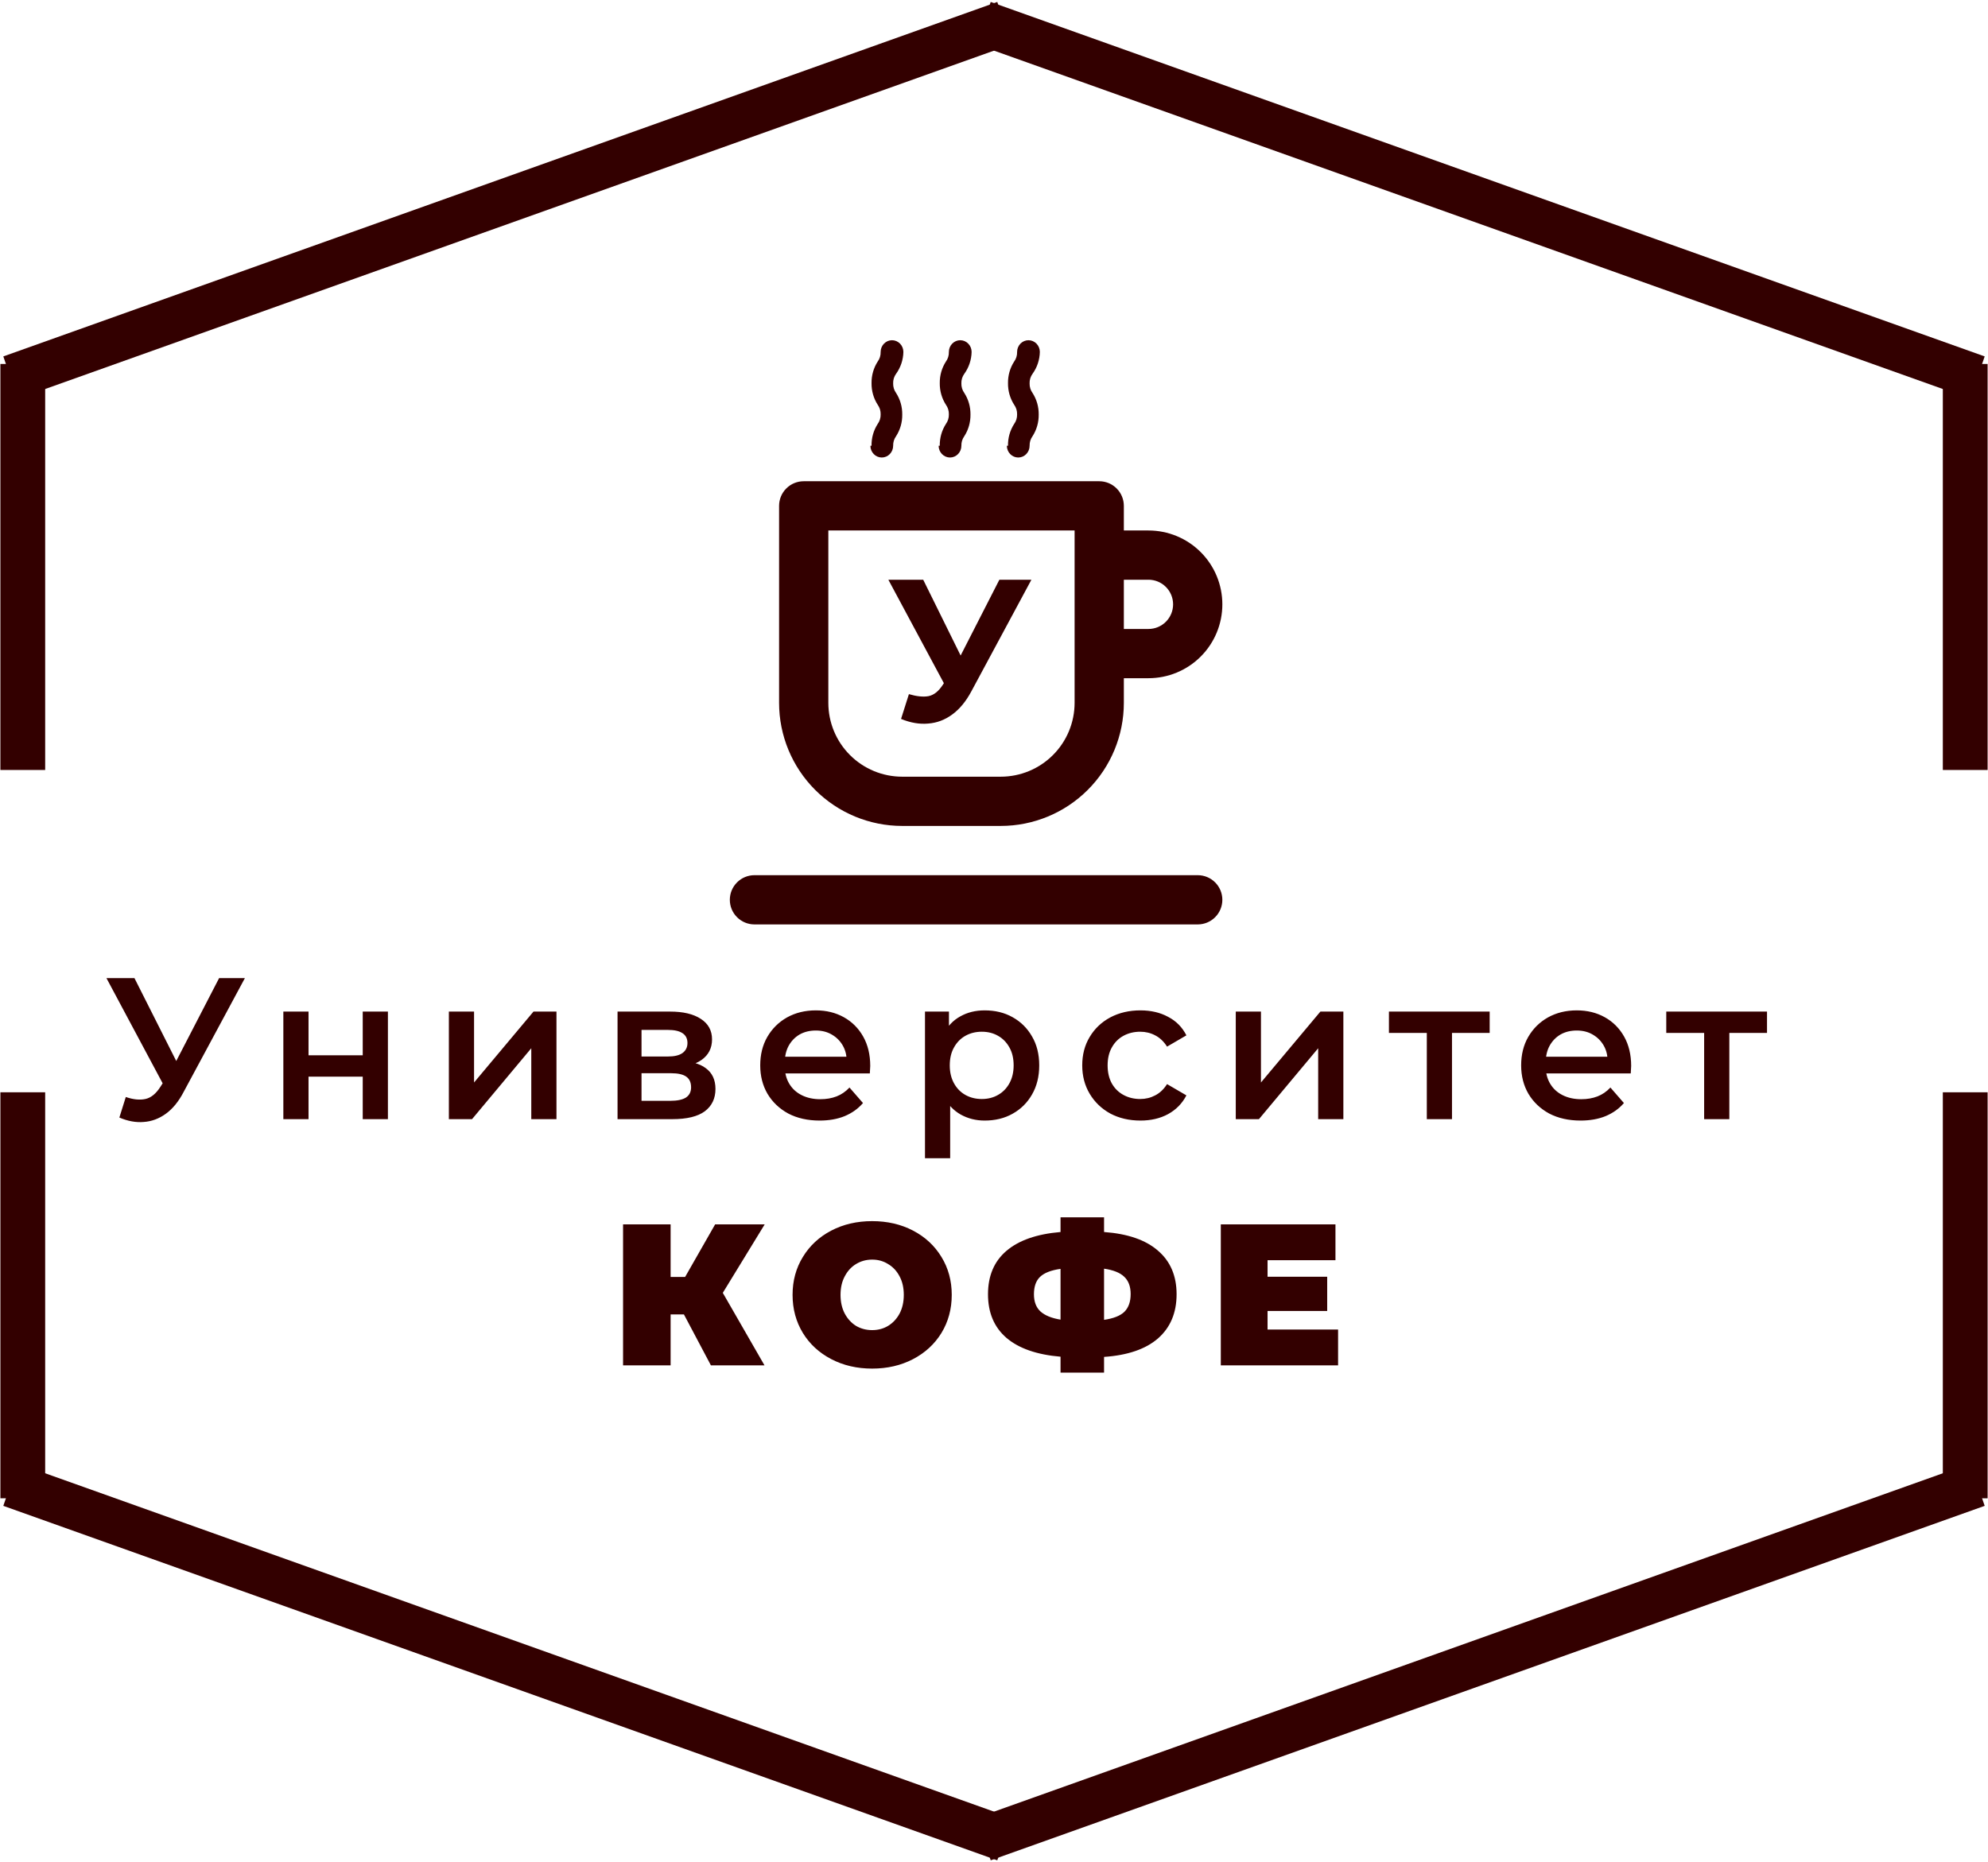 <svg width="444" height="416" viewBox="0 0 444 416" fill="none" xmlns="http://www.w3.org/2000/svg">
<g clip-path="url(#clip0_43_3)">
<g clip-path="url(#clip1_43_3)">
<path d="M213.19 133.637C212.839 133.558 212.475 133.558 212.124 133.637H211.717H210.905C206.476 133.815 202.296 135.794 199.279 139.143C196.261 142.491 194.652 146.936 194.803 151.505V162.928C194.637 167.122 195.943 171.238 198.48 174.52C201.018 177.802 204.618 180.03 208.619 180.795C208.97 180.875 209.334 180.875 209.686 180.795H210.092H210.905C215.333 180.618 219.513 178.638 222.531 175.29C225.548 171.942 227.157 167.497 227.006 162.928V151.505C227.172 147.31 225.867 143.195 223.329 139.913C220.791 136.631 217.192 134.403 213.19 133.637ZM208.517 170.316C207.984 171.788 207.609 173.317 207.4 174.874C205.141 173.896 203.22 172.237 201.888 170.115C200.556 167.994 199.875 165.507 199.933 162.98V151.505C199.778 148.581 200.647 145.697 202.381 143.379C204.116 141.061 206.6 139.463 209.381 138.877C209.202 140.005 208.913 141.111 208.517 142.178C207.56 144.678 207.094 147.35 207.146 150.038C207.095 152.726 207.561 155.397 208.517 157.898C209.943 161.834 209.943 166.169 208.517 170.106V170.316ZM221.927 162.928C222.08 165.859 221.204 168.749 219.459 171.068C217.715 173.387 215.219 174.98 212.428 175.556C212.607 174.428 212.897 173.322 213.292 172.255C215.112 167.183 215.112 161.607 213.292 156.535C212.53 154.59 212.167 152.502 212.225 150.405C212.145 148.255 212.509 146.111 213.292 144.117C213.821 142.661 214.196 141.15 214.409 139.611C216.669 140.59 218.589 142.248 219.921 144.37C221.253 146.491 221.935 148.978 221.876 151.505L221.927 162.928ZM262.968 123.158H250.27V115.298C250.27 113.214 249.467 111.215 248.038 109.741C246.609 108.267 244.671 107.439 242.651 107.439H178.143C177.015 107.433 175.905 107.725 174.917 108.287C173.93 108.85 173.099 109.663 172.503 110.651C171.907 111.639 171.567 112.767 171.514 113.929C171.46 115.092 171.697 116.248 172.2 117.289C173.435 119.844 174.079 122.661 174.079 125.516V188.655C174.079 190.375 174.408 192.079 175.046 193.668C175.684 195.257 176.619 196.701 177.799 197.918C178.978 199.134 180.378 200.099 181.918 200.757C183.459 201.416 185.11 201.754 186.778 201.754H237.571C239.239 201.754 240.89 201.416 242.431 200.757C243.971 200.099 245.371 199.134 246.55 197.918C247.73 196.701 248.665 195.257 249.303 193.668C249.941 192.079 250.27 190.375 250.27 188.655V180.795H262.968C267.683 180.795 272.205 178.863 275.539 175.424C278.873 171.985 280.746 167.32 280.746 162.456V141.497C280.746 136.633 278.873 131.969 275.539 128.529C272.205 125.09 267.683 123.158 262.968 123.158ZM245.19 188.655C245.19 190.739 244.388 192.739 242.959 194.213C241.53 195.687 239.592 196.515 237.571 196.515H186.778C184.757 196.515 182.819 195.687 181.39 194.213C179.961 192.739 179.159 190.739 179.159 188.655V125.463C179.137 121.823 178.303 118.237 176.721 114.984C176.595 114.738 176.534 114.463 176.545 114.186C176.555 113.908 176.637 113.639 176.782 113.404C176.926 113.17 177.128 112.98 177.367 112.852C177.606 112.725 177.874 112.665 178.143 112.678H242.651C243.324 112.678 243.97 112.954 244.447 113.446C244.923 113.937 245.19 114.603 245.19 115.298V188.655ZM250.27 138.877H262.968C263.642 138.877 264.288 139.153 264.764 139.645C265.24 140.136 265.508 140.802 265.508 141.497V162.456C265.508 163.151 265.24 163.817 264.764 164.309C264.288 164.8 263.642 165.076 262.968 165.076H250.27V138.877ZM275.667 162.456C275.667 164.176 275.338 165.88 274.7 167.469C274.062 169.058 273.126 170.502 271.947 171.719C270.768 172.935 269.368 173.9 267.828 174.558C266.287 175.217 264.636 175.556 262.968 175.556H250.27V170.316H262.968C264.989 170.316 266.927 169.488 268.356 168.014C269.784 166.54 270.587 164.541 270.587 162.456V141.497C270.587 139.413 269.784 137.413 268.356 135.939C266.927 134.465 264.989 133.637 262.968 133.637H250.27V128.398H262.968C264.636 128.398 266.287 128.736 267.828 129.395C269.368 130.053 270.768 131.018 271.947 132.234C273.126 133.451 274.062 134.895 274.7 136.484C275.338 138.073 275.667 139.777 275.667 141.497V162.456ZM224.873 99.579C224.873 100.274 225.14 100.94 225.617 101.431C226.093 101.923 226.739 102.199 227.413 102.199C228.086 102.199 228.732 101.923 229.208 101.431C229.685 100.94 229.952 100.274 229.952 99.579C229.93 98.806 230.163 98.049 230.613 97.431C231.531 96.003 232.009 94.323 231.984 92.61C232.009 90.897 231.531 89.217 230.613 87.79C230.163 87.171 229.93 86.414 229.952 85.641C229.926 84.868 230.159 84.109 230.613 83.493C231.631 82.082 232.199 80.379 232.238 78.62C232.238 77.925 231.97 77.259 231.494 76.767C231.018 76.276 230.372 76 229.698 76C229.025 76 228.379 76.276 227.902 76.767C227.426 77.259 227.159 77.925 227.159 78.62C227.185 79.393 226.952 80.152 226.498 80.768C225.58 82.195 225.102 83.876 225.127 85.589C225.102 87.302 225.58 88.982 226.498 90.409C226.948 91.027 227.181 91.785 227.159 92.558C227.181 93.33 226.948 94.088 226.498 94.706C225.57 96.148 225.092 97.848 225.127 99.579H224.873ZM209.635 99.579C209.635 100.274 209.902 100.94 210.379 101.431C210.855 101.923 211.501 102.199 212.174 102.199C212.848 102.199 213.494 101.923 213.97 101.431C214.447 100.94 214.714 100.274 214.714 99.579C214.692 98.806 214.924 98.049 215.374 97.431C216.293 96.003 216.771 94.323 216.746 92.61C216.771 90.897 216.293 89.217 215.374 87.79C214.924 87.171 214.692 86.414 214.714 85.641C214.687 84.868 214.921 84.109 215.374 83.493C216.393 82.082 216.961 80.379 217 78.62C217 77.925 216.732 77.259 216.256 76.767C215.78 76.276 215.134 76 214.46 76C213.787 76 213.141 76.276 212.664 76.767C212.188 77.259 211.921 77.925 211.921 78.62C211.947 79.393 211.714 80.152 211.26 80.768C210.342 82.195 209.864 83.876 209.889 85.589C209.864 87.302 210.342 88.982 211.26 90.409C211.71 91.027 211.943 91.785 211.921 92.558C211.943 93.33 211.71 94.088 211.26 94.706C210.332 96.148 209.854 97.848 209.889 99.579H209.635ZM194.397 99.579C194.397 100.274 194.664 100.94 195.141 101.431C195.617 101.923 196.263 102.199 196.936 102.199C197.61 102.199 198.256 101.923 198.732 101.431C199.209 100.94 199.476 100.274 199.476 99.579C199.453 98.806 199.686 98.049 200.136 97.431C201.055 96.003 201.533 94.323 201.508 92.61C201.533 90.897 201.055 89.217 200.136 87.79C199.686 87.171 199.453 86.414 199.476 85.641C199.449 84.868 199.683 84.109 200.136 83.493C201.155 82.082 201.723 80.379 201.762 78.62C201.762 77.925 201.494 77.259 201.018 76.767C200.542 76.276 199.896 76 199.222 76C198.549 76 197.903 76.276 197.426 76.767C196.95 77.259 196.682 77.925 196.682 78.62C196.709 79.393 196.476 80.152 196.022 80.768C195.104 82.195 194.626 83.876 194.651 85.589C194.626 87.302 195.104 88.982 196.022 90.409C196.472 91.027 196.705 91.785 196.682 92.558C196.705 93.33 196.472 94.088 196.022 94.706C195.094 96.148 194.615 97.848 194.651 99.579H194.397Z" fill="#330000"/>
</g>
<path d="M201.5 184.5H223.5C230.793 184.5 237.788 181.603 242.945 176.445C248.103 171.288 251 164.293 251 157V151.5H256.5C260.876 151.5 265.073 149.762 268.167 146.667C271.262 143.573 273 139.376 273 135C273 130.624 271.262 126.427 268.167 123.333C265.073 120.238 260.876 118.5 256.5 118.5H251V113C251 111.541 250.421 110.142 249.389 109.111C248.358 108.079 246.959 107.5 245.5 107.5H179.5C178.041 107.5 176.642 108.079 175.611 109.111C174.579 110.142 174 111.541 174 113V157C174 164.293 176.897 171.288 182.055 176.445C187.212 181.603 194.207 184.5 201.5 184.5ZM251 129.5H256.5C257.959 129.5 259.358 130.079 260.389 131.111C261.421 132.142 262 133.541 262 135C262 136.459 261.421 137.858 260.389 138.889C259.358 139.921 257.959 140.5 256.5 140.5H251V129.5ZM185 118.5H240V157C240 161.376 238.262 165.573 235.167 168.667C232.073 171.762 227.876 173.5 223.5 173.5H201.5C197.124 173.5 192.927 171.762 189.833 168.667C186.738 165.573 185 161.376 185 157V118.5ZM267.5 195.5H168.5C167.041 195.5 165.642 196.079 164.611 197.111C163.579 198.142 163 199.541 163 201C163 202.459 163.579 203.858 164.611 204.889C165.642 205.921 167.041 206.5 168.5 206.5H267.5C268.959 206.5 270.358 205.921 271.389 204.889C272.421 203.858 273 202.459 273 201C273 199.541 272.421 198.142 271.389 197.111C270.358 196.079 268.959 195.5 267.5 195.5Z" fill="#330000"/>
<path d="M202.995 155.06C204.735 155.57 206.19 155.72 207.36 155.51C208.56 155.27 209.625 154.43 210.555 152.99L212.085 150.695L212.76 149.93L223.2 129.5H230.355L216.945 154.43C215.745 156.68 214.32 158.405 212.67 159.605C211.05 160.805 209.265 161.48 207.315 161.63C205.365 161.81 203.34 161.465 201.24 160.595L202.995 155.06ZM212.625 156.005L198.405 129.5H206.19L216.63 150.65L212.625 156.005Z" fill="#330000"/>
</g>
<path d="M28.097 245.05C29.747 245.62 31.202 245.77 32.462 245.5C33.722 245.23 34.847 244.315 35.837 242.755L37.367 240.37L37.952 239.74L48.932 218.5H54.692L41.012 243.925C39.902 246.055 38.582 247.675 37.052 248.785C35.522 249.895 33.872 250.51 32.102 250.63C30.362 250.78 28.547 250.45 26.657 249.64L28.097 245.05ZM37.817 244.78L23.777 218.5H30.032L41.012 240.28L37.817 244.78ZM63.282 250V225.97H68.907V235.735H81.012V225.97H86.637V250H81.012V240.505H68.907V250H63.282ZM100.251 250V225.97H105.876V241.81L119.151 225.97H124.281V250H118.656V234.16L105.426 250H100.251ZM137.923 250V225.97H149.668C152.578 225.97 154.858 226.51 156.508 227.59C158.188 228.67 159.028 230.2 159.028 232.18C159.028 234.13 158.248 235.66 156.688 236.77C155.128 237.85 153.058 238.39 150.478 238.39L151.153 236.995C154.063 236.995 156.223 237.535 157.633 238.615C159.073 239.665 159.793 241.21 159.793 243.25C159.793 245.38 158.998 247.045 157.408 248.245C155.818 249.415 153.403 250 150.163 250H137.923ZM143.278 245.905H149.713C151.243 245.905 152.398 245.665 153.178 245.185C153.958 244.675 154.348 243.91 154.348 242.89C154.348 241.81 153.988 241.015 153.268 240.505C152.548 239.995 151.423 239.74 149.893 239.74H143.278V245.905ZM143.278 236.005H149.173C150.613 236.005 151.693 235.75 152.413 235.24C153.163 234.7 153.538 233.95 153.538 232.99C153.538 232 153.163 231.265 152.413 230.785C151.693 230.305 150.613 230.065 149.173 230.065H143.278V236.005ZM183.064 250.315C180.394 250.315 178.054 249.79 176.044 248.74C174.064 247.66 172.519 246.19 171.409 244.33C170.329 242.47 169.789 240.355 169.789 237.985C169.789 235.585 170.314 233.47 171.364 231.64C172.444 229.78 173.914 228.325 175.774 227.275C177.664 226.225 179.809 225.7 182.209 225.7C184.549 225.7 186.634 226.21 188.464 227.23C190.294 228.25 191.734 229.69 192.784 231.55C193.834 233.41 194.359 235.6 194.359 238.12C194.359 238.36 194.344 238.63 194.314 238.93C194.314 239.23 194.299 239.515 194.269 239.785H174.244V236.05H191.299L189.094 237.22C189.124 235.84 188.839 234.625 188.239 233.575C187.639 232.525 186.814 231.7 185.764 231.1C184.744 230.5 183.559 230.2 182.209 230.2C180.829 230.2 179.614 230.5 178.564 231.1C177.544 231.7 176.734 232.54 176.134 233.62C175.564 234.67 175.279 235.915 175.279 237.355V238.255C175.279 239.695 175.609 240.97 176.269 242.08C176.929 243.19 177.859 244.045 179.059 244.645C180.259 245.245 181.639 245.545 183.199 245.545C184.549 245.545 185.764 245.335 186.844 244.915C187.924 244.495 188.884 243.835 189.724 242.935L192.739 246.4C191.659 247.66 190.294 248.635 188.644 249.325C187.024 249.985 185.164 250.315 183.064 250.315ZM219.906 250.315C217.956 250.315 216.171 249.865 214.551 248.965C212.961 248.065 211.686 246.715 210.726 244.915C209.796 243.085 209.331 240.775 209.331 237.985C209.331 235.165 209.781 232.855 210.681 231.055C211.611 229.255 212.871 227.92 214.461 227.05C216.051 226.15 217.866 225.7 219.906 225.7C222.276 225.7 224.361 226.21 226.161 227.23C227.991 228.25 229.431 229.675 230.481 231.505C231.561 233.335 232.101 235.495 232.101 237.985C232.101 240.475 231.561 242.65 230.481 244.51C229.431 246.34 227.991 247.765 226.161 248.785C224.361 249.805 222.276 250.315 219.906 250.315ZM206.586 258.73V225.97H211.941V231.64L211.761 238.03L212.211 244.42V258.73H206.586ZM219.276 245.5C220.626 245.5 221.826 245.2 222.876 244.6C223.956 244 224.811 243.13 225.441 241.99C226.071 240.85 226.386 239.515 226.386 237.985C226.386 236.425 226.071 235.09 225.441 233.98C224.811 232.84 223.956 231.97 222.876 231.37C221.826 230.77 220.626 230.47 219.276 230.47C217.926 230.47 216.711 230.77 215.631 231.37C214.551 231.97 213.696 232.84 213.066 233.98C212.436 235.09 212.121 236.425 212.121 237.985C212.121 239.515 212.436 240.85 213.066 241.99C213.696 243.13 214.551 244 215.631 244.6C216.711 245.2 217.926 245.5 219.276 245.5ZM254.71 250.315C252.19 250.315 249.94 249.79 247.96 248.74C246.01 247.66 244.48 246.19 243.37 244.33C242.26 242.47 241.705 240.355 241.705 237.985C241.705 235.585 242.26 233.47 243.37 231.64C244.48 229.78 246.01 228.325 247.96 227.275C249.94 226.225 252.19 225.7 254.71 225.7C257.05 225.7 259.105 226.18 260.875 227.14C262.675 228.07 264.04 229.45 264.97 231.28L260.65 233.8C259.93 232.66 259.045 231.82 257.995 231.28C256.975 230.74 255.865 230.47 254.665 230.47C253.285 230.47 252.04 230.77 250.93 231.37C249.82 231.97 248.95 232.84 248.32 233.98C247.69 235.09 247.375 236.425 247.375 237.985C247.375 239.545 247.69 240.895 248.32 242.035C248.95 243.145 249.82 244 250.93 244.6C252.04 245.2 253.285 245.5 254.665 245.5C255.865 245.5 256.975 245.23 257.995 244.69C259.045 244.15 259.93 243.31 260.65 242.17L264.97 244.69C264.04 246.49 262.675 247.885 260.875 248.875C259.105 249.835 257.05 250.315 254.71 250.315ZM275.997 250V225.97H281.622V241.81L294.897 225.97H300.027V250H294.402V234.16L281.172 250H275.997ZM318.664 250V229.39L319.969 230.74H310.204V225.97H332.704V230.74H322.984L324.289 229.39V250H318.664ZM353.009 250.315C350.339 250.315 347.999 249.79 345.989 248.74C344.009 247.66 342.464 246.19 341.354 244.33C340.274 242.47 339.734 240.355 339.734 237.985C339.734 235.585 340.259 233.47 341.309 231.64C342.389 229.78 343.859 228.325 345.719 227.275C347.609 226.225 349.754 225.7 352.154 225.7C354.494 225.7 356.579 226.21 358.409 227.23C360.239 228.25 361.679 229.69 362.729 231.55C363.779 233.41 364.304 235.6 364.304 238.12C364.304 238.36 364.289 238.63 364.259 238.93C364.259 239.23 364.244 239.515 364.214 239.785H344.189V236.05H361.244L359.039 237.22C359.069 235.84 358.784 234.625 358.184 233.575C357.584 232.525 356.759 231.7 355.709 231.1C354.689 230.5 353.504 230.2 352.154 230.2C350.774 230.2 349.559 230.5 348.509 231.1C347.489 231.7 346.679 232.54 346.079 233.62C345.509 234.67 345.224 235.915 345.224 237.355V238.255C345.224 239.695 345.554 240.97 346.214 242.08C346.874 243.19 347.804 244.045 349.004 244.645C350.204 245.245 351.584 245.545 353.144 245.545C354.494 245.545 355.709 245.335 356.789 244.915C357.869 244.495 358.829 243.835 359.669 242.935L362.684 246.4C361.604 247.66 360.239 248.635 358.589 249.325C356.969 249.985 355.109 250.315 353.009 250.315ZM380.604 250V229.39L381.909 230.74H372.144V225.97H394.644V230.74H384.924L386.229 229.39V250H380.604ZM161.431 288.8L170.746 305H158.776L152.746 293.615H149.776V305H139.156V273.5H149.776V285.245H153.016L159.721 273.5H170.791L161.431 288.8ZM194.788 305.72C191.398 305.72 188.353 305.015 185.653 303.605C182.953 302.195 180.838 300.245 179.308 297.755C177.778 295.235 177.013 292.4 177.013 289.25C177.013 286.1 177.778 283.28 179.308 280.79C180.838 278.27 182.953 276.305 185.653 274.895C188.353 273.485 191.398 272.78 194.788 272.78C198.178 272.78 201.223 273.485 203.923 274.895C206.623 276.305 208.738 278.27 210.268 280.79C211.798 283.28 212.563 286.1 212.563 289.25C212.563 292.4 211.798 295.235 210.268 297.755C208.738 300.245 206.623 302.195 203.923 303.605C201.223 305.015 198.178 305.72 194.788 305.72ZM194.788 297.125C196.108 297.125 197.293 296.81 198.343 296.18C199.423 295.52 200.278 294.605 200.908 293.435C201.538 292.235 201.853 290.84 201.853 289.25C201.853 287.66 201.538 286.28 200.908 285.11C200.278 283.91 199.423 282.995 198.343 282.365C197.293 281.705 196.108 281.375 194.788 281.375C193.468 281.375 192.268 281.705 191.188 282.365C190.138 282.995 189.298 283.91 188.668 285.11C188.038 286.28 187.723 287.66 187.723 289.25C187.723 290.84 188.038 292.235 188.668 293.435C189.298 294.605 190.138 295.52 191.188 296.18C192.268 296.81 193.468 297.125 194.788 297.125ZM262.78 289.115C262.78 293.255 261.4 296.54 258.64 298.97C255.88 301.37 251.86 302.75 246.58 303.11V306.62H236.86V303.065C231.55 302.615 227.515 301.205 224.755 298.835C222.025 296.465 220.66 293.225 220.66 289.115C220.66 285.005 222.025 281.78 224.755 279.44C227.515 277.07 231.55 275.66 236.86 275.21V271.925H246.58V275.21C251.89 275.6 255.91 276.995 258.64 279.395C261.4 281.765 262.78 285.005 262.78 289.115ZM246.58 294.83C248.68 294.53 250.195 293.93 251.125 293.03C252.055 292.1 252.52 290.78 252.52 289.07C252.52 287.39 252.04 286.1 251.08 285.2C250.15 284.3 248.65 283.7 246.58 283.4V294.83ZM230.92 289.115C230.92 290.765 231.4 292.04 232.36 292.94C233.35 293.84 234.85 294.455 236.86 294.785V283.445C234.73 283.745 233.2 284.345 232.27 285.245C231.37 286.115 230.92 287.405 230.92 289.115ZM298.846 296.99V305H272.656V273.5H298.261V281.51H283.096V285.2H296.416V292.85H283.096V296.99H298.846Z" fill="#330000"/>
<line y1="-5" x2="90.696" y2="-5" transform="matrix(0 1 1 0 10.088 244)" stroke="#330000" stroke-width="10"/>
<line y1="-5" x2="235.66" y2="-5" transform="matrix(0.942 0.336 0.326 -0.945 4 326.931)" stroke="#330000" stroke-width="10"/>
<line x1="438.912" y1="244" x2="438.912" y2="334.696" stroke="#330000" stroke-width="10"/>
<line y1="-5" x2="235.66" y2="-5" transform="matrix(-0.942 0.336 -0.326 -0.945 440 326.931)" stroke="#330000" stroke-width="10"/>
<line x1="5.088" y1="172" x2="5.088" y2="81.304" stroke="#330000" stroke-width="10"/>
<line y1="-5" x2="235.66" y2="-5" transform="matrix(0.942 -0.336 0.326 0.945 4 89.069)" stroke="#330000" stroke-width="10"/>
<line y1="-5" x2="90.696" y2="-5" transform="matrix(0 -1 -1 0 433.912 172)" stroke="#330000" stroke-width="10"/>
<line y1="-5" x2="235.66" y2="-5" transform="matrix(-0.942 -0.336 -0.326 0.945 440 89.069)" stroke="#330000" stroke-width="10"/>
<defs>
<clipPath id="clip0_43_3">
<rect width="118" height="144" fill="white" transform="translate(159 70)"/>
</clipPath>
<clipPath id="clip1_43_3">
<rect width="50" height="28" fill="white" transform="translate(189 76)"/>
</clipPath>
</defs>
</svg>
